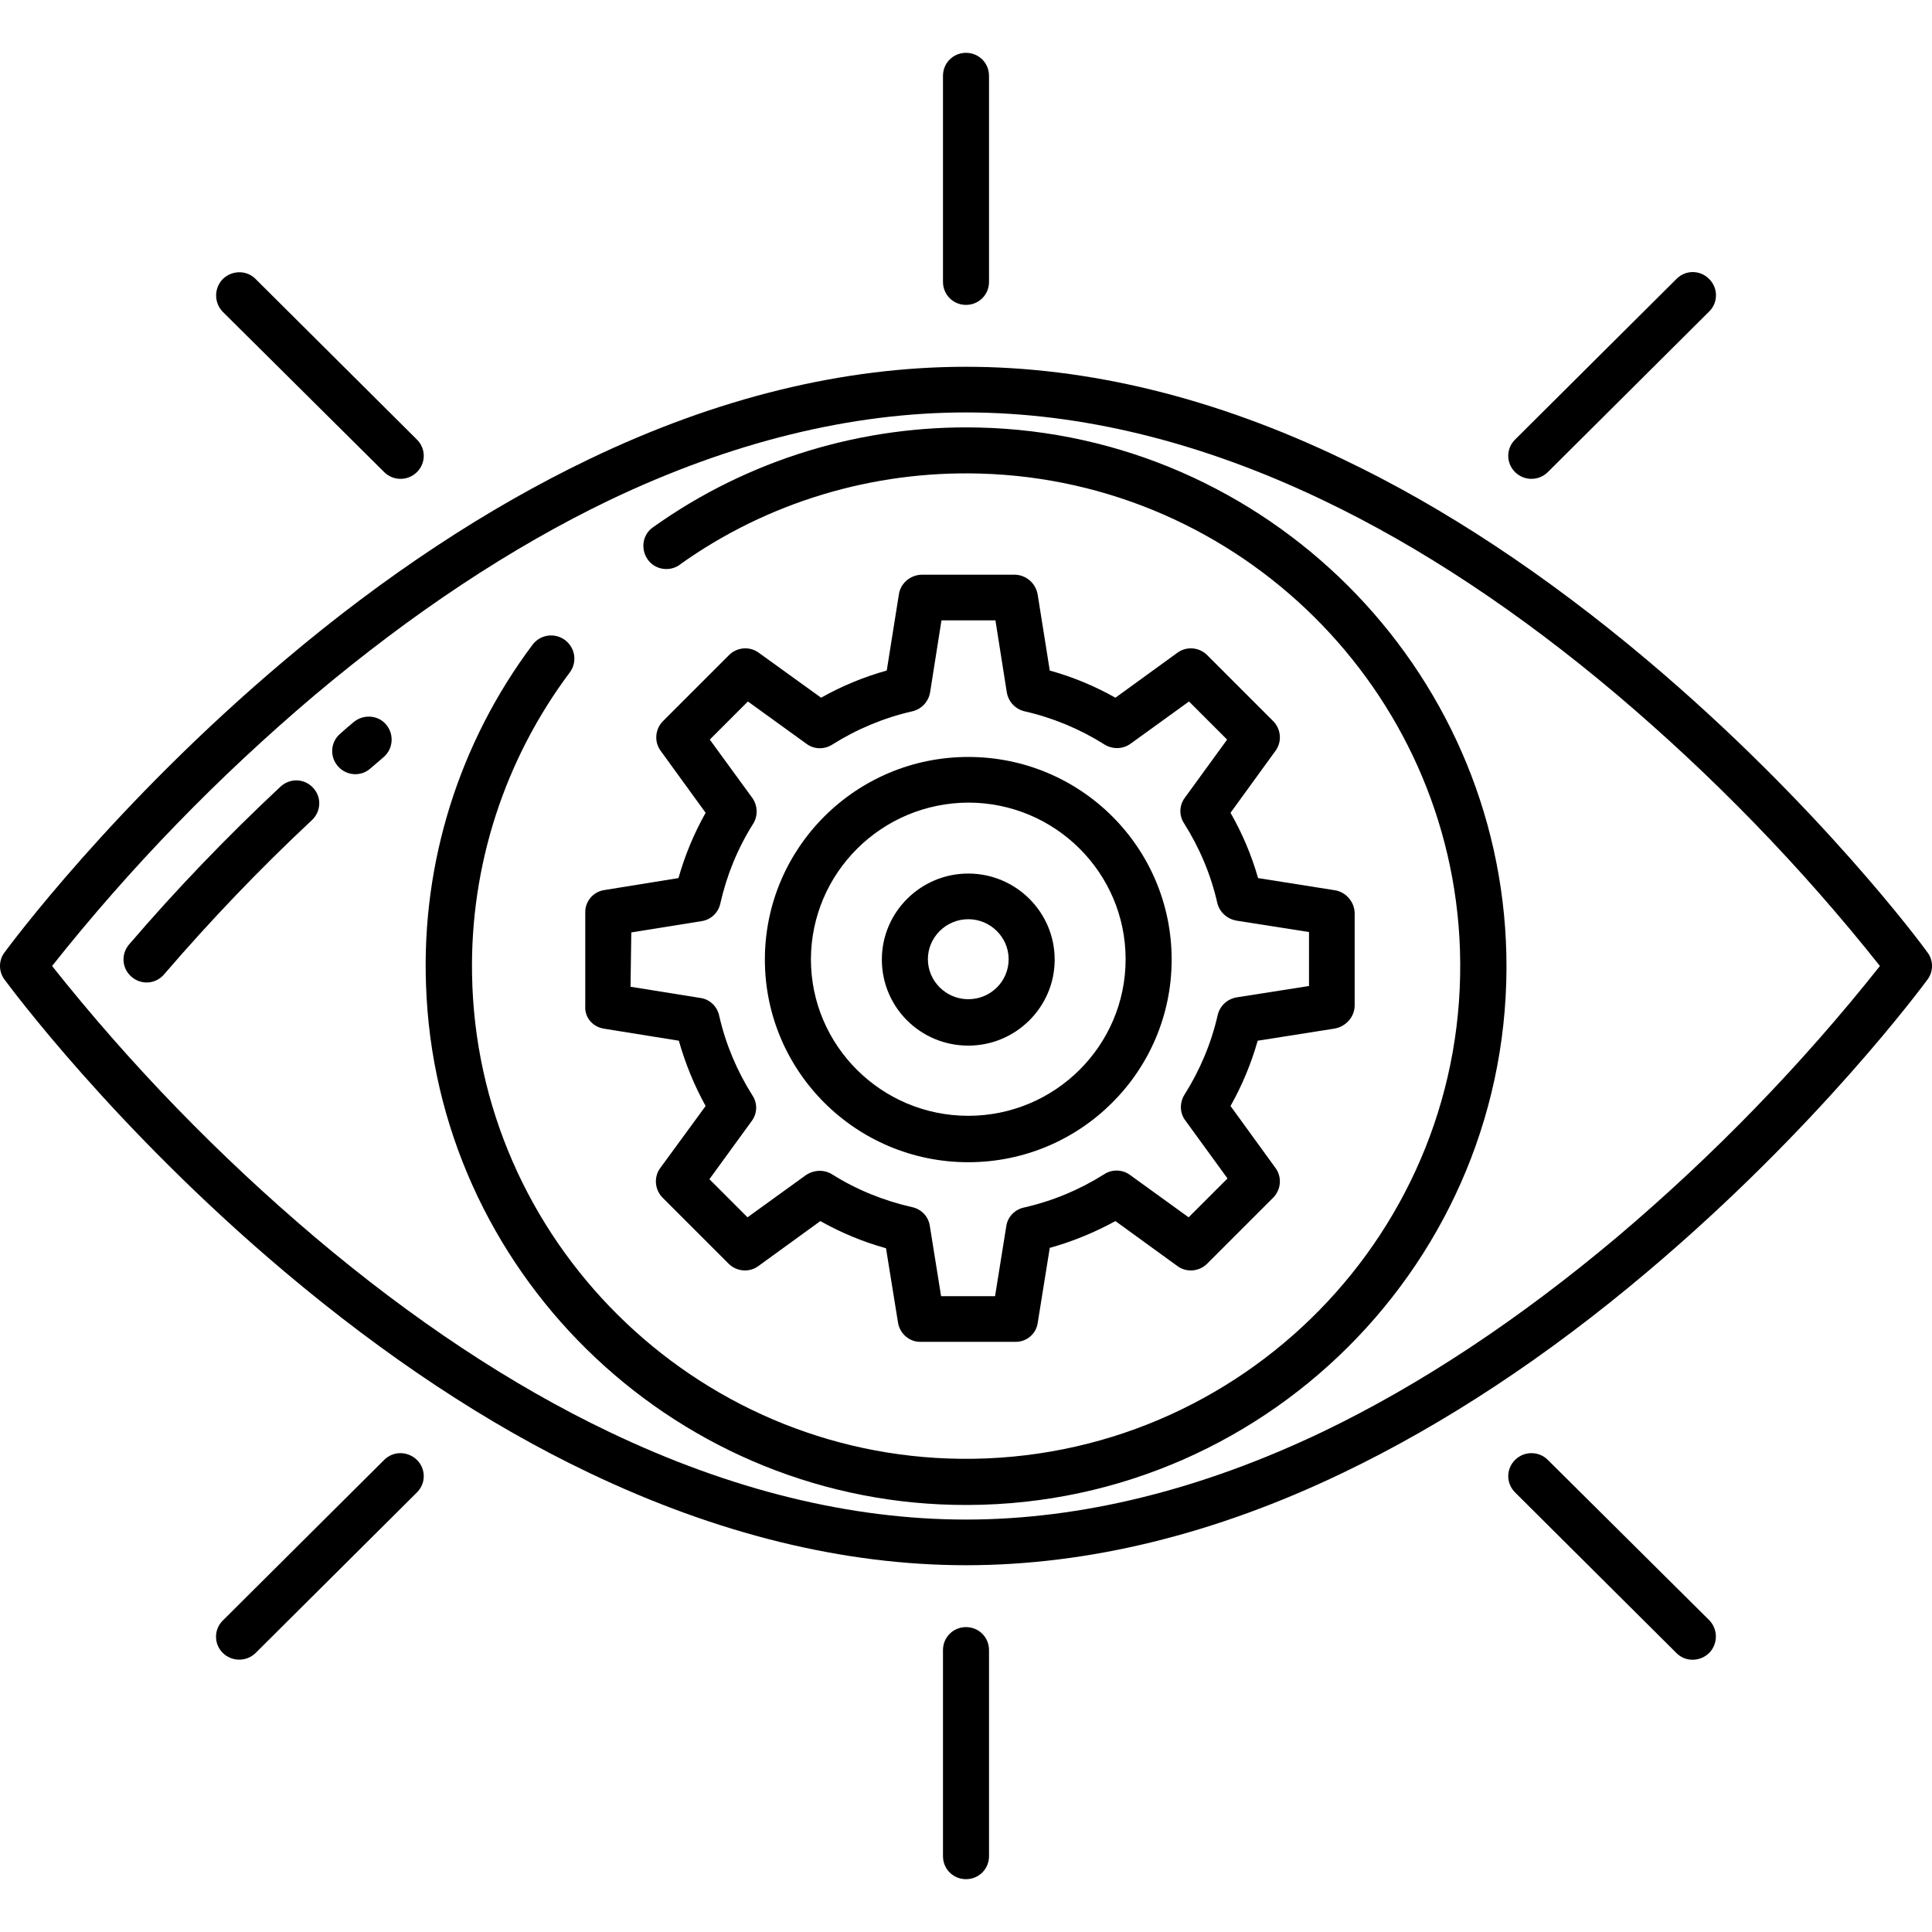 <svg x="0px" y="0px" viewBox="0 0 512 512" style="fill:currentColor" xml:space="preserve">
<path d="M436.6,175c-26.7-22.5-53.8-40.5-80.7-53.3C322,105.4,288.4,97.2,256,97.2s-66,8.2-99.9,24.5
	c-26.9,12.9-54.1,30.8-80.7,53.3c-45.3,38.2-73,75.8-74.2,77.4c-1.6,2.1-1.6,5.1,0,7.2c1.2,1.6,28.9,39.2,74.2,77.4
	c26.7,22.5,53.8,40.5,80.7,53.3c33.9,16.2,67.5,24.5,99.9,24.5s66-8.2,99.9-24.5c26.9-12.9,54.1-30.8,80.7-53.3
	c45.3-38.2,73-75.8,74.2-77.4c1.6-2.1,1.6-5.1,0-7.2C509.7,250.8,481.9,213.2,436.6,175L436.6,175z M428.7,327.7
	c-25.9,21.8-52.1,39.2-78.1,51.7c-32.2,15.4-64.1,23.3-94.6,23.3c-30.5,0-62.3-7.8-94.5-23.2c-26-12.4-52.2-29.8-78-51.6
	c-25.5-21.6-48.9-45.7-69.7-71.9c20.7-26.1,44-50.1,69.5-71.7c25.9-21.8,52.1-39.2,78.1-51.7c32.2-15.4,64.1-23.3,94.6-23.3
	c30.5,0,62.3,7.8,94.5,23.2c26,12.4,52.2,29.8,78,51.6c25.5,21.6,48.9,45.7,69.7,71.9C477.5,282.1,454.2,306.1,428.7,327.7z"/>
<path d="M249.9,20.1v54.6c0,3.4,2.7,6.1,6.1,6.1c3.4,0,6.1-2.7,6.1-6.1V20.1c0-3.4-2.7-6.1-6.1-6.1C252.6,14,249.9,16.7,249.9,20.1z
	"/>
<path d="M444.3,73.9l-42.8,42.6c-2.4,2.4-2.4,6.2,0,8.6c2.4,2.4,6.3,2.4,8.7,0L453,82.5c2.4-2.4,2.3-6.3-0.1-8.6
	C450.5,71.5,446.7,71.5,444.3,73.9z"/>
<path d="M101.8,125.1c2.4,2.4,6.3,2.4,8.7,0s2.4-6.2,0-8.6L67.7,73.9c-2.4-2.4-6.3-2.3-8.7,0.1c-2.3,2.4-2.3,6.2,0,8.6L101.8,125.1z
	"/>
<path d="M256,431.2c-3.4,0-6.1,2.7-6.1,6.1v54.6c0,3.4,2.7,6.1,6.1,6.1c3.4,0,6.1-2.7,6.1-6.1v-54.6
	C262.1,433.9,259.4,431.2,256,431.2z"/>
<path d="M101.8,386.9L59,429.5c-2.4,2.4-2.3,6.3,0.1,8.6c2.4,2.3,6.2,2.3,8.6,0l42.8-42.6c2.4-2.4,2.4-6.2,0-8.6
	C108,384.5,104.2,384.5,101.8,386.9C101.8,386.9,101.8,386.9,101.8,386.9z"/>
<path d="M410.2,386.9c-2.4-2.4-6.3-2.4-8.7,0c-2.4,2.4-2.4,6.2,0,8.6l42.8,42.6c2.4,2.4,6.3,2.3,8.7-0.1c2.3-2.4,2.3-6.2,0-8.6
	L410.2,386.9z"/>
<path d="M74.3,208.5c-14.1,13.2-27.5,27.1-40.1,41.8c-2.2,2.6-1.9,6.4,0.7,8.6c2.6,2.2,6.4,1.9,8.6-0.7
	c12.3-14.3,25.3-27.9,39.1-40.8c2.5-2.3,2.7-6.1,0.4-8.6S76.9,206.1,74.3,208.5C74.4,208.4,74.4,208.5,74.3,208.5L74.3,208.5z"/>
<path d="M93.8,191.3c-1.2,1-2.4,2-3.6,3.1c-2.6,2.2-2.9,6-0.7,8.6c2.2,2.6,6.1,2.9,8.6,0.7c1.2-1,2.3-2,3.5-3c2.6-2.2,2.9-6,0.8-8.6
	C100.3,189.5,96.4,189.2,93.8,191.3z"/>
<path d="M259.3,113.3c-30.8-0.7-61.1,8.5-86.2,26.4c-2.8,1.9-3.4,5.7-1.5,8.5c1.9,2.8,5.8,3.4,8.5,1.5c0,0,0,0,0.1-0.1
	c23.1-16.5,51.1-24.9,79.5-24.1c68.9,1.9,124.9,57.4,127.2,126.1c2.5,74.4-57.9,135.7-132.2,135c-70.7-0.7-128.5-58-129.6-128.4
	c-0.5-28.8,8.6-56.9,25.9-80c1.8-2.4,1.6-5.8-0.6-8c-2.4-2.4-6.3-2.4-8.7,0c-0.2,0.2-0.4,0.4-0.6,0.7
	c-19.4,25.9-29.4,57.7-28.2,90.1c2.5,75.3,64.3,136.2,139.9,137.8c81.5,1.8,148.2-64.7,146.4-145.9
	C397.5,176.8,335.5,115,259.3,113.3L259.3,113.3z"/>
<path d="M256.6,308c29.8,0,53.9-24.1,53.9-53.7c0-29.7-24.1-53.7-53.9-53.7c-29.8,0-53.9,24.1-53.9,53.7c0,0,0,0,0,0
	C202.7,283.9,226.8,308,256.6,308z M256.6,212.7c23,0,41.7,18.6,41.7,41.5c0,22.9-18.7,41.5-41.7,41.5c-23,0-41.7-18.6-41.7-41.5
	c0,0,0,0,0,0C215,231.3,233.6,212.8,256.6,212.7z"/>
<path d="M256.6,277.1c12.6,0,22.9-10.2,22.9-22.8c0-12.6-10.3-22.8-22.9-22.8s-22.9,10.2-22.9,22.8c0,0,0,0,0,0
	C233.7,266.9,243.9,277.1,256.6,277.1z M256.6,243.6c5.9,0,10.7,4.8,10.7,10.6c0,5.9-4.8,10.6-10.7,10.6c-5.9,0-10.7-4.8-10.7-10.6
	c0,0,0,0,0,0C245.9,248.4,250.7,243.6,256.6,243.6z"/>
<path d="M160,272.6l19.9,3.2c1.7,6,4.1,11.9,7.1,17.3l-12,16.4c-1.8,2.4-1.5,5.8,0.6,7.9l17.5,17.5c2.1,2.1,5.5,2.4,7.9,0.6
	l16.4-11.9c5.5,3.1,11.3,5.5,17.4,7.2l3.2,19.8c0.5,2.9,3.1,5.1,6,5H269c3,0.1,5.6-2.1,6-5l3.2-19.9c6.1-1.7,11.9-4.1,17.4-7.1
	l16.4,11.9c2.4,1.8,5.8,1.5,7.9-0.6l17.5-17.5c2.1-2.1,2.4-5.5,0.6-7.9l-11.9-16.4c3.1-5.5,5.5-11.3,7.2-17.3l20.3-3.2
	c3-0.5,5.3-3,5.4-6v-24.7c-0.1-3-2.4-5.6-5.4-6l-20.2-3.2c-1.7-6-4.2-11.9-7.3-17.3l11.9-16.4c1.8-2.4,1.5-5.8-0.6-7.9l-17.5-17.5
	c-2.1-2.1-5.5-2.4-7.9-0.6l-16.4,11.9c-5.5-3.1-11.3-5.5-17.4-7.2l-3.2-20.1c-0.5-3-3-5.2-6-5.3h-24.8c-3,0.1-5.6,2.3-6,5.3
	l-3.2,20.1c-6.1,1.7-11.9,4.1-17.4,7.2L201.1,173c-2.4-1.8-5.8-1.5-7.9,0.6l-17.5,17.5c-2.1,2.1-2.4,5.5-0.6,7.9l11.9,16.4
	c-3.1,5.5-5.5,11.3-7.2,17.3l-19.8,3.2c-2.9,0.5-5,3.1-4.9,6v24.7C154.9,269.6,157,272.1,160,272.6L160,272.6z M167.3,247.1l18.7-3
	c2.5-0.4,4.4-2.3,4.9-4.7c1.7-7.5,4.6-14.6,8.7-21.1c1.3-2.1,1.2-4.8-0.2-6.8L188.1,196l10.1-10.1l15.5,11.2c2,1.5,4.7,1.6,6.9,0.2
	c6.5-4.1,13.7-7.1,21.2-8.8c2.5-0.6,4.3-2.6,4.7-5.1l3-19h14.3l3,19c0.4,2.5,2.2,4.5,4.7,5.1c7.5,1.7,14.7,4.7,21.2,8.8
	c2.1,1.3,4.8,1.3,6.9-0.2l15.5-11.2l10.1,10.1l-11.2,15.4c-1.5,2-1.6,4.7-0.2,6.8c4.1,6.5,7.1,13.6,8.8,21.1
	c0.6,2.5,2.7,4.3,5.2,4.7l19.1,3v14.3l-19.1,3c-2.5,0.4-4.5,2.2-5.1,4.7c-1.7,7.5-4.7,14.6-8.8,21.1c-1.3,2.1-1.3,4.8,0.2,6.8
	l11.2,15.4L315,322.6l-15.5-11.2c-2-1.5-4.8-1.6-6.9-0.2c-6.5,4.1-13.7,7.1-21.2,8.8c-2.4,0.5-4.3,2.4-4.7,4.8l-3,18.7h-14.3
	l-3-18.7c-0.4-2.5-2.3-4.4-4.7-4.9c-7.5-1.7-14.7-4.6-21.2-8.7c-2.1-1.3-4.8-1.2-6.9,0.2l-15.5,11.2l-10.1-10.1l11.2-15.4
	c1.5-2,1.6-4.7,0.2-6.8c-4.1-6.5-7.1-13.6-8.8-21.1c-0.5-2.4-2.4-4.3-4.8-4.7l-18.7-3L167.3,247.1z"/>
</svg>
